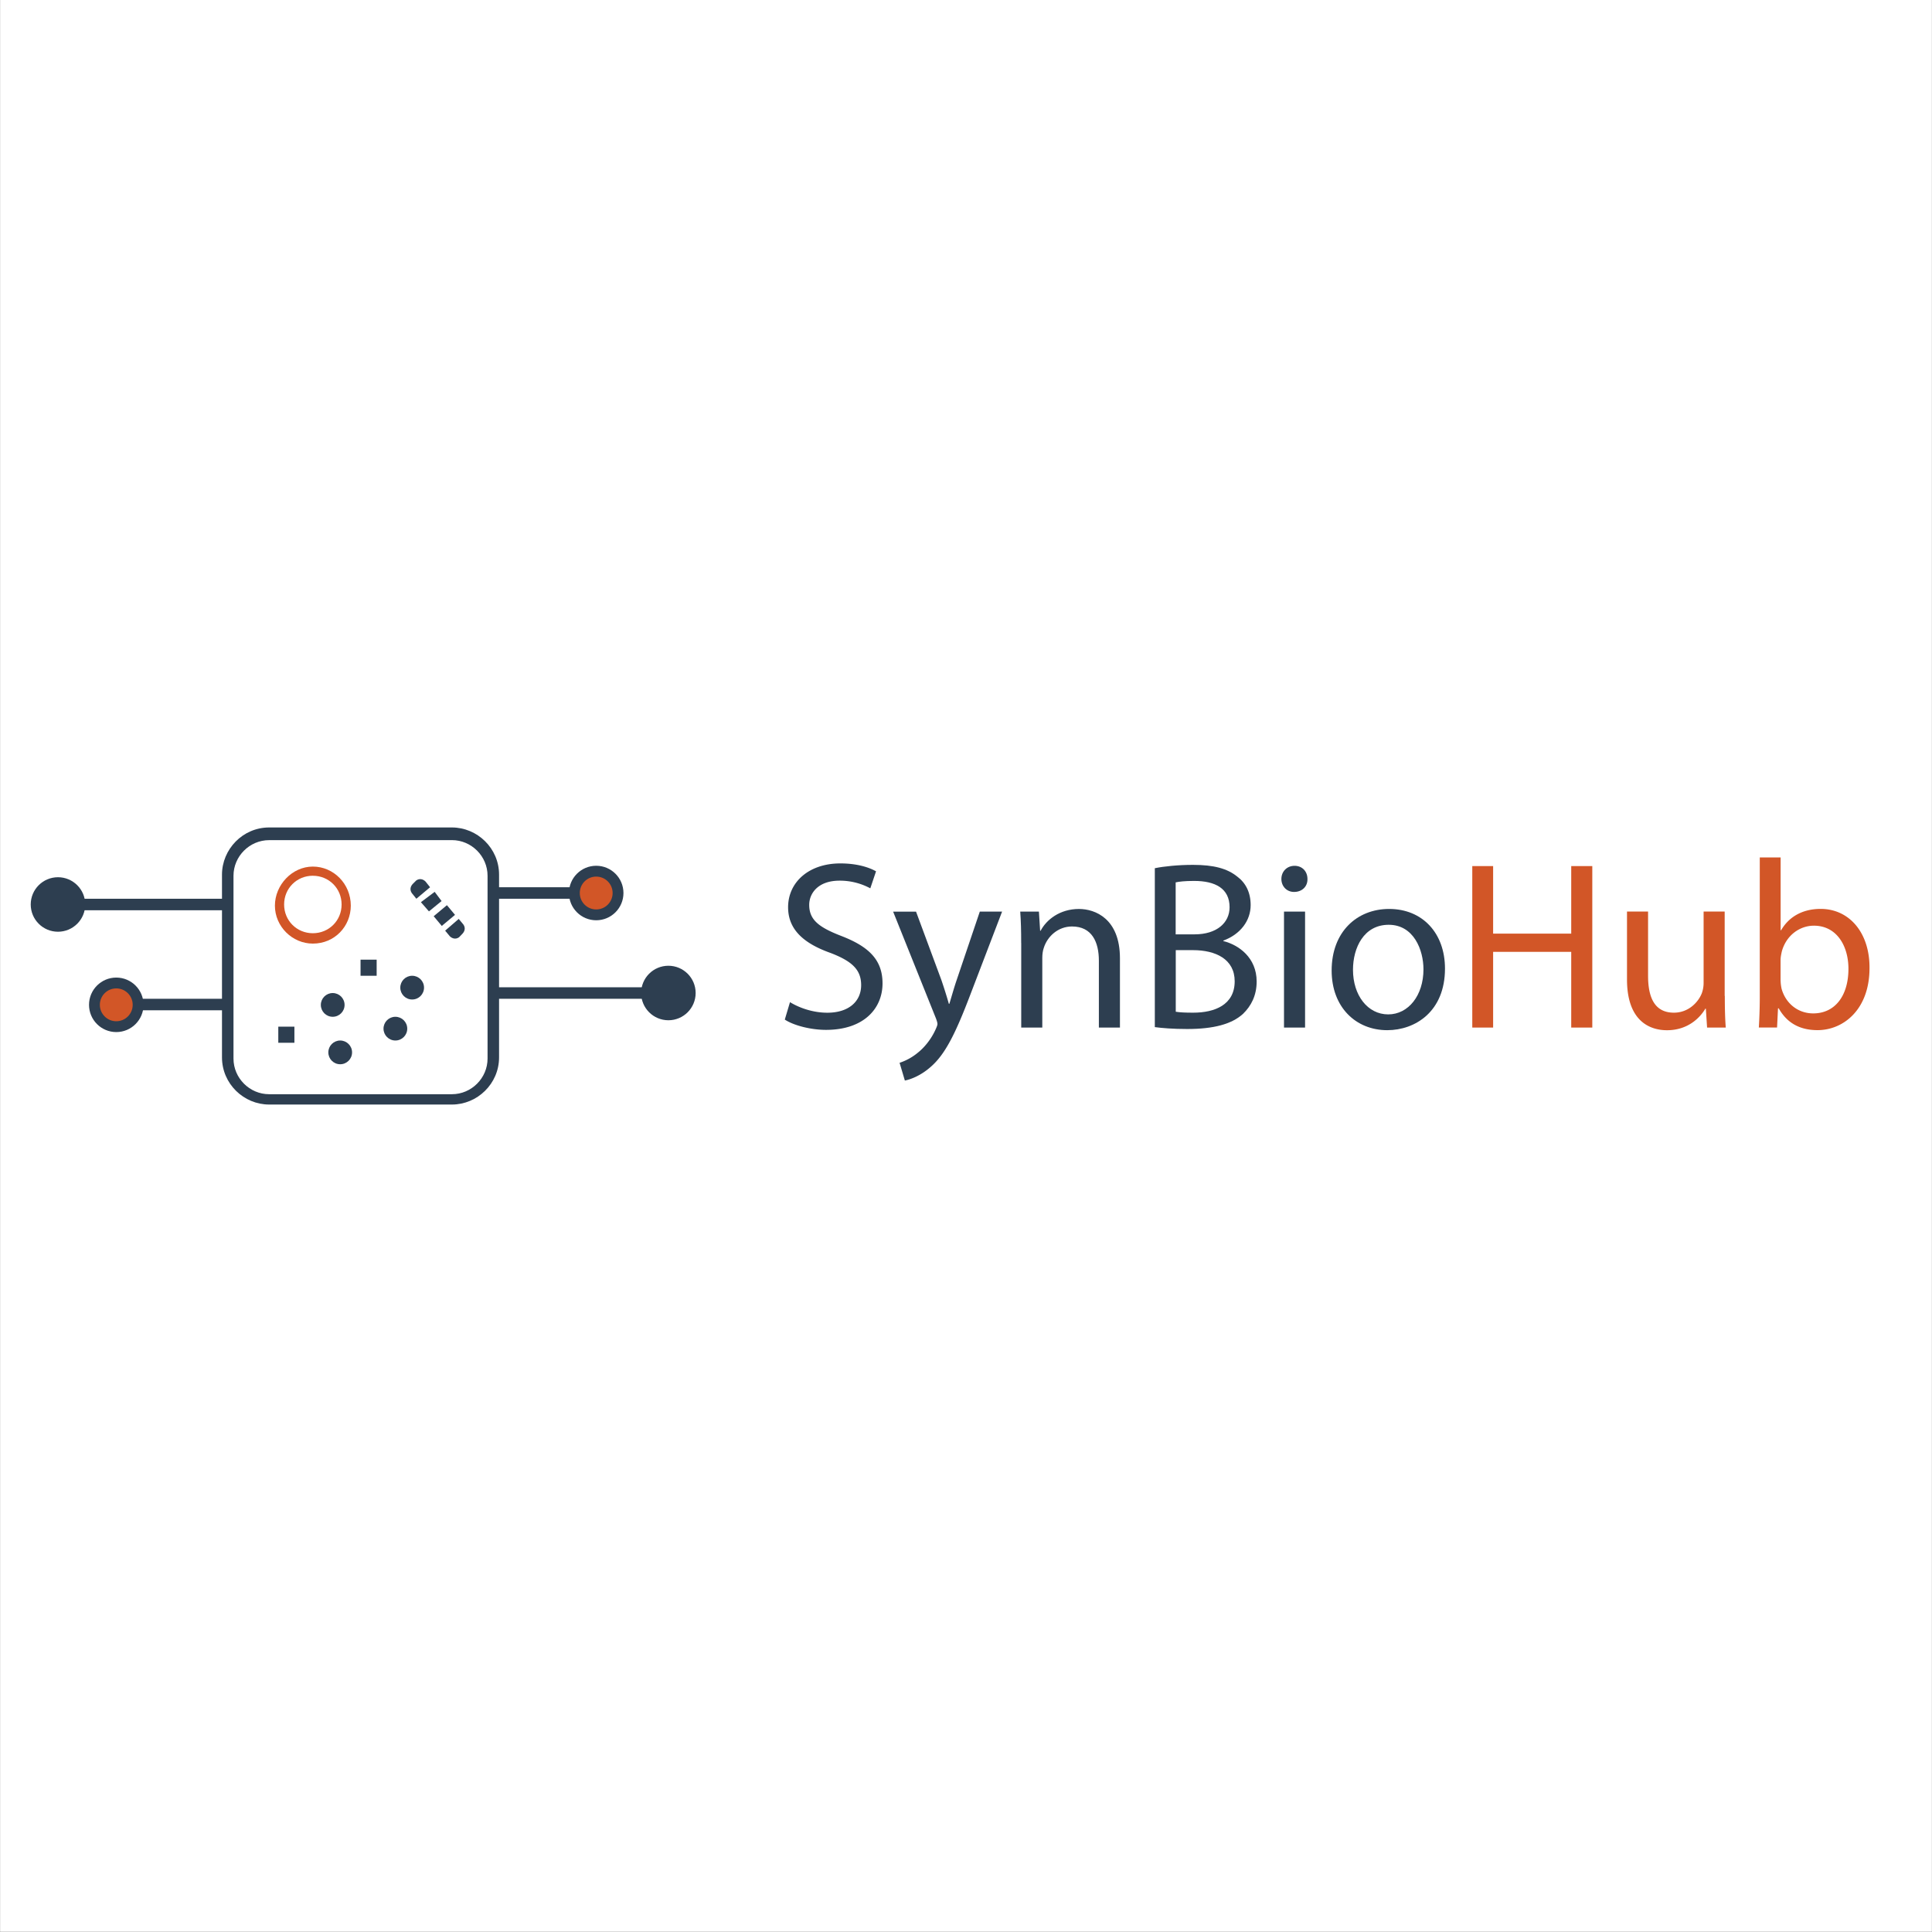 <svg id="aff8ce88-76ab-462f-b3ae-807947ff0c51" data-name="Layer 1" xmlns="http://www.w3.org/2000/svg" viewBox="0 0 4282 4282"><rect x="0" y="0" width="4282" height="4282" fill="#333333" stroke="none"/><defs><style>.b9ea6a4e-8f19-4fb2-aec6-862bd22dc1f0{fill:#fff;}.b0720275-73f5-43fa-80ee-7f0557063e60,.e30afa35-b8f1-497f-ae07-8176cdd550ed{fill:#2d3e50;}.a35fecf1-b478-40fd-a59b-952b1b1ebc02,.eaaadff4-9abf-44e6-857f-85b590c42fa1{fill:#d25627;}.a35fecf1-b478-40fd-a59b-952b1b1ebc02,.b0720275-73f5-43fa-80ee-7f0557063e60{stroke:#2d3e50;stroke-miterlimit:10;stroke-width:24px;}</style></defs><rect class="b9ea6a4e-8f19-4fb2-aec6-862bd22dc1f0" x="0.16" width="4281.68" height="4281.68"/><path class="e30afa35-b8f1-497f-ae07-8176cdd550ed" d="M1750.9,2221.15c20.7,12.7,51,23.4,82.8,23.4,47.3,0,74.9-25,74.9-61.1,0-33.5-19.1-52.6-67.4-71.2-58.4-20.7-94.5-51-94.5-101.4,0-55.8,46.2-97.2,115.8-97.2,36.6,0,63.2,8.5,79.1,17.5l-12.7,37.7a142.38,142.38,0,0,0-68-17c-48.9,0-67.4,29.2-67.4,53.6,0,33.5,21.8,49.9,71.2,69,60.5,23.4,91.3,52.6,91.3,105.1,0,55.2-40.9,103-125.3,103-34.5,0-72.2-10.1-91.3-22.8Z"/><path class="e30afa35-b8f1-497f-ae07-8176cdd550ed" d="M2030.2,2020.35l56.3,151.9c5.8,17,12.2,37.2,16.5,52.6h1.1c4.8-15.4,10.1-35,16.5-53.6l51-150.8H2221l-70.1,183.2c-33.5,88.1-56.3,133.3-88.1,160.9-22.8,20.2-45.7,28.1-57.3,30.3l-11.7-39.3a124.44,124.44,0,0,0,40.9-22.8c12.7-10.1,28.7-28.1,39.3-52,2.1-4.8,3.7-8.5,3.7-11.2s-1.1-6.4-3.2-12.2l-95-236.8h50.7Z"/><path class="e30afa35-b8f1-497f-ae07-8176cdd550ed" d="M2263.3,2090c0-26.5-.5-48.3-2.1-69.6h41.4l2.7,42.5h1.1c12.7-24.4,42.5-48.3,85-48.3,35.6,0,90.8,21.2,90.8,109.4v153.5h-46.7v-148.2c0-41.4-15.4-75.9-59.5-75.9-30.8,0-54.7,21.8-62.7,47.8-2.1,5.8-3.2,13.8-3.2,21.8v154.5h-46.7V2090Z"/><path class="e30afa35-b8f1-497f-ae07-8176cdd550ed" d="M2559.6,1924.25c20.2-4.2,52-7.4,84.4-7.4,46.2,0,75.9,8,98.2,26,18.6,13.8,29.7,35,29.7,63.2,0,34.5-22.8,64.8-60.5,78.6v1.1c34,8.5,73.8,36.6,73.8,89.7,0,30.8-12.2,54.2-30.3,71.7-25,22.8-65.3,33.5-123.7,33.5-31.9,0-56.3-2.1-71.7-4.2v-352.2Zm46.2,146.6h41.9c48.9,0,77.5-25.5,77.5-60,0-41.9-31.9-58.4-78.6-58.4-21.2,0-33.5,1.6-40.9,3.2v115.2Zm0,171.5c9,1.6,22.3,2.1,38.8,2.1,47.8,0,91.9-17.5,91.9-69.6,0-48.9-42-69-92.4-69h-38.2v136.5Z"/><path class="e30afa35-b8f1-497f-ae07-8176cdd550ed" d="M2897.8,1948.15c.5,15.9-11.2,28.7-29.7,28.7-16.5,0-28.1-12.7-28.1-28.7,0-16.5,12.2-29.2,29.2-29.2C2886.7,1919,2897.8,1931.75,2897.8,1948.15Zm-52,329.3v-257h46.7v257Z"/><path class="e30afa35-b8f1-497f-ae07-8176cdd550ed" d="M3202.6,2146.75c0,95.1-65.8,136.5-128,136.5-69.6,0-123.2-51-123.2-132.2,0-86,56.3-136.5,127.4-136.5C3152.7,2014.55,3202.6,2068.15,3202.6,2146.75Zm-203.9,2.7c0,56.3,32.4,98.8,78.1,98.8,44.6,0,78.1-42,78.1-99.8,0-43.5-21.8-98.8-77-98.8S2998.7,2100.55,2998.7,2149.45Z"/><path class="eaaadff4-9abf-44e6-857f-85b590c42fa1" d="M3309.3,1919.55v149.7h173.1v-149.7h46.7v357.9h-46.7v-167.8H3309.3v167.8h-46.2v-357.9Z"/><path class="eaaadff4-9abf-44e6-857f-85b590c42fa1" d="M3822.8,2207.35c0,26.6.5,49.9,2.1,70.1h-41.4l-2.7-41.9h-1.1c-12.2,20.7-39.3,47.8-85,47.8-40.4,0-88.7-22.3-88.7-112.6v-150.4h46.7v142.3c0,48.9,14.9,81.8,57.3,81.8,31.3,0,53.1-21.8,61.6-42.5a67.32,67.32,0,0,0,4.2-23.9v-157.7h46.7v187Z"/><path class="eaaadff4-9abf-44e6-857f-85b590c42fa1" d="M3898.2,2277.45c1.1-17.5,2.1-43.5,2.1-66.4v-310.7h46.2v161.4h1.1c16.5-28.7,46.2-47.3,87.6-47.3,63.7,0,108.9,53.1,108.3,131.2,0,91.9-57.9,137.5-115.2,137.5-37.2,0-66.9-14.3-86-48.3h-1.6l-2.1,42.5h-40.4Zm48.3-103.1a93,93,0,0,0,2.1,17c9,32.4,36.1,54.7,70.1,54.7,48.9,0,78.1-39.8,78.1-98.8,0-51.5-26.5-95.6-76.5-95.6-31.9,0-61.6,21.8-71.2,57.3-1.1,5.3-2.7,11.7-2.7,19.1v46.3Z"/><path class="e30afa35-b8f1-497f-ae07-8176cdd550ed" d="M1001.7,2448.05H596.5c-56.1,0-104.5-45.9-104.5-104.5v-405.1c.1-56.1,45.9-104.5,104.5-104.5h405.1c56.1,0,104.5,45.9,104.5,104.5v405.1C1106.1,2402.15,1057.7,2448.05,1001.7,2448.05Zm-405.2-586c-43.3,0-79,35.7-79,79v405.1c0,43.3,35.7,79,79,79h405.1c43.3,0,79-35.7,79-79V1941c0-43.3-35.7-79-79-79H596.5Z"/><path class="eaaadff4-9abf-44e6-857f-85b590c42fa1" d="M693.4,2091.35c-45.9,0-84.1-38.2-84.1-84.1s38.2-86.6,84.1-86.6,84.1,38.2,84.1,86.6C777.4,2053.05,741.8,2091.35,693.4,2091.35Zm0-150.4c-35.7,0-63.7,28-63.7,63.7s28,63.7,63.7,63.7,63.7-28,63.7-63.7S729,1941,693.4,1941Z"/><rect class="e30afa35-b8f1-497f-ae07-8176cdd550ed" x="965.71" y="2015.25" width="38.2" height="28" transform="translate(-1072.18 1103.77) rotate(-39.89)"/><polygon class="e30afa35-b8f1-497f-ae07-8176cdd550ed" points="950.7 2019.95 978.7 1997.05 963.4 1976.65 932.9 1999.55 950.7 2019.95"/><path class="e30afa35-b8f1-497f-ae07-8176cdd550ed" d="M953.2,1966.45l-10.1-12.7c-5.1-5.1-12.7-7.6-20.4-2.5l-7.6,7.6c-5.1,5.1-7.6,12.7-2.5,20.4l10.2,12.7Z"/><rect class="e30afa35-b8f1-497f-ae07-8176cdd550ed" x="1083.2" y="1966.45" width="191.1" height="25.5"/><rect class="e30afa35-b8f1-497f-ae07-8176cdd550ed" x="1103.6" y="2188.15" width="338.9" height="25.5"/><rect class="e30afa35-b8f1-497f-ae07-8176cdd550ed" x="311.2" y="2213.65" width="191.1" height="25.5"/><rect class="e30afa35-b8f1-497f-ae07-8176cdd550ed" x="171.1" y="1991.95" width="338.9" height="25.5"/><path class="e30afa35-b8f1-497f-ae07-8176cdd550ed" d="M986.6,2062.65l10.4,12.5c5.2,5,12.9,7.4,20.4,2.2l7.5-7.8c5-5.2,7.4-12.9,2.2-20.4l-10.4-12.5Z"/><circle class="e30afa35-b8f1-497f-ae07-8176cdd550ed" cx="876.3" cy="2279.85" r="26.3"/><circle class="e30afa35-b8f1-497f-ae07-8176cdd550ed" cx="754" cy="2332.45" r="26.3"/><circle class="e30afa35-b8f1-497f-ae07-8176cdd550ed" cx="737.4" cy="2227.25" r="26.3"/><circle class="e30afa35-b8f1-497f-ae07-8176cdd550ed" cx="913.5" cy="2188.95" r="26.3"/><circle class="a35fecf1-b478-40fd-a59b-952b1b1ebc02" cx="257.7" cy="2227.05" r="48.4"/><circle class="b0720275-73f5-43fa-80ee-7f0557063e60" cx="128.5" cy="2004.65" r="48.4"/><circle class="a35fecf1-b478-40fd-a59b-952b1b1ebc02" cx="1321.4" cy="1979.25" r="48.4"/><circle class="b0720275-73f5-43fa-80ee-7f0557063e60" cx="1481.4" cy="2200.85" r="48.4"/><rect class="e30afa35-b8f1-497f-ae07-8176cdd550ed" x="799.1" y="2126.95" width="35.7" height="35.7"/><rect class="e30afa35-b8f1-497f-ae07-8176cdd550ed" x="616.8" y="2275.45" width="35.7" height="35.7"/></svg>